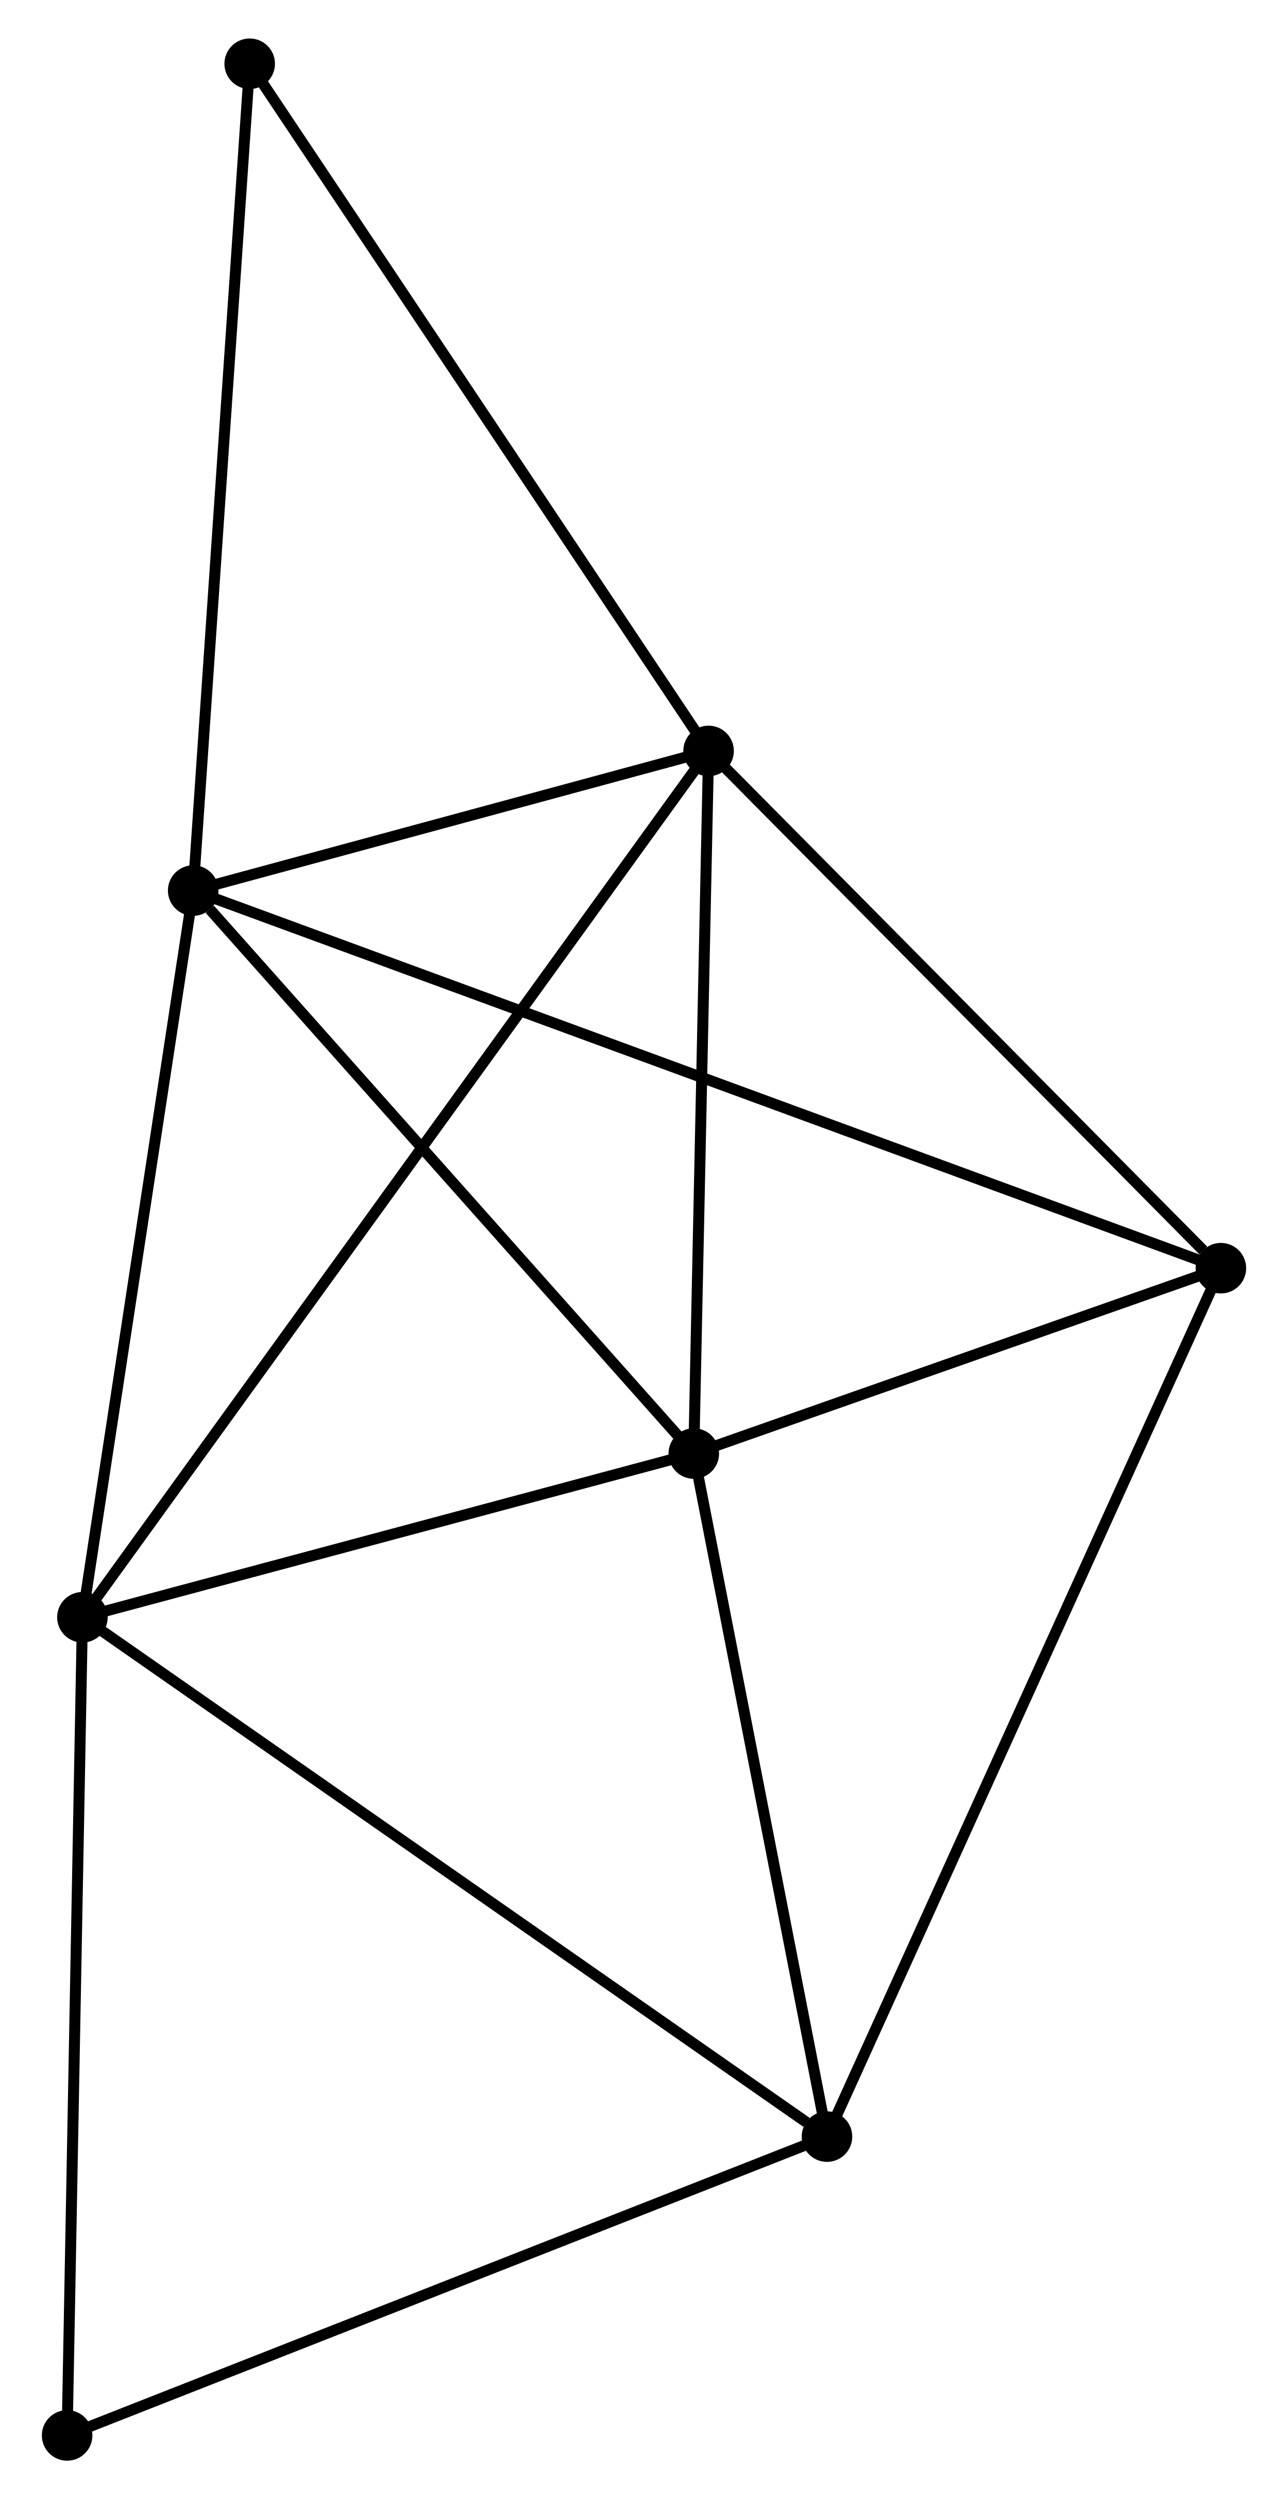 <?xml version="1.0" encoding="UTF-8" standalone="no"?>
<!DOCTYPE svg PUBLIC "-//W3C//DTD SVG 1.1//EN"
 "http://www.w3.org/Graphics/SVG/1.1/DTD/svg11.dtd">
<!-- Generated by graphviz version 2.36.0 (20140111.2315)
 -->
<!-- Title: %3 Pages: 1 -->
<svg width="117pt" height="227pt"
 viewBox="0.00 0.00 116.58 227.38" xmlns="http://www.w3.org/2000/svg" xmlns:xlink="http://www.w3.org/1999/xlink">
<g id="graph0" class="graph" transform="scale(1 1) rotate(0) translate(4 223.377)">
<title>%3</title>
<!-- 0 -->
<g id="node1" class="node"><title>0</title>
<ellipse fill="black" stroke="black" cx="13.27" cy="-142.353" rx="1.8" ry="1.8"/>
</g>
<!-- 1 -->
<g id="node2" class="node"><title>1</title>
<ellipse fill="black" stroke="black" cx="60.165" cy="-155.056" rx="1.8" ry="1.8"/>
</g>
<!-- 0&#45;&#45;1 -->
<g id="edge1" class="edge"><title>0&#45;&#45;1</title>
<path fill="none" stroke="black" d="M15.285,-142.899C22.999,-144.988 50.599,-152.465 58.209,-154.527"/>
</g>
<!-- 2 -->
<g id="node3" class="node"><title>2</title>
<ellipse fill="black" stroke="black" cx="58.821" cy="-91.133" rx="1.8" ry="1.8"/>
</g>
<!-- 0&#45;&#45;2 -->
<g id="edge2" class="edge"><title>0&#45;&#45;2</title>
<path fill="none" stroke="black" d="M14.785,-140.648C21.825,-132.733 51.255,-99.641 57.608,-92.497"/>
</g>
<!-- 3 -->
<g id="node4" class="node"><title>3</title>
<ellipse fill="black" stroke="black" cx="3.192" cy="-76.237" rx="1.8" ry="1.8"/>
</g>
<!-- 0&#45;&#45;3 -->
<g id="edge3" class="edge"><title>0&#45;&#45;3</title>
<path fill="none" stroke="black" d="M12.979,-140.445C11.507,-130.791 4.894,-87.403 3.465,-78.027"/>
</g>
<!-- 5 -->
<g id="node5" class="node"><title>5</title>
<ellipse fill="black" stroke="black" cx="106.781" cy="-107.996" rx="1.8" ry="1.8"/>
</g>
<!-- 0&#45;&#45;5 -->
<g id="edge4" class="edge"><title>0&#45;&#45;5</title>
<path fill="none" stroke="black" d="M15.223,-141.635C27.392,-137.164 92.7,-113.17 104.838,-108.71"/>
</g>
<!-- 7 -->
<g id="node6" class="node"><title>7</title>
<ellipse fill="black" stroke="black" cx="18.412" cy="-217.577" rx="1.8" ry="1.8"/>
</g>
<!-- 0&#45;&#45;7 -->
<g id="edge5" class="edge"><title>0&#45;&#45;7</title>
<path fill="none" stroke="black" d="M13.397,-144.212C14.102,-154.529 17.529,-204.663 18.271,-215.506"/>
</g>
<!-- 1&#45;&#45;2 -->
<g id="edge6" class="edge"><title>1&#45;&#45;2</title>
<path fill="none" stroke="black" d="M60.126,-153.212C59.933,-144.041 59.078,-103.39 58.868,-93.371"/>
</g>
<!-- 1&#45;&#45;3 -->
<g id="edge7" class="edge"><title>1&#45;&#45;3</title>
<path fill="none" stroke="black" d="M58.975,-153.41C51.56,-143.153 11.771,-88.106 4.375,-77.874"/>
</g>
<!-- 1&#45;&#45;5 -->
<g id="edge8" class="edge"><title>1&#45;&#45;5</title>
<path fill="none" stroke="black" d="M61.716,-153.491C68.793,-146.346 97.988,-116.873 105.176,-109.616"/>
</g>
<!-- 1&#45;&#45;7 -->
<g id="edge9" class="edge"><title>1&#45;&#45;7</title>
<path fill="none" stroke="black" d="M59.133,-156.602C53.406,-165.176 25.58,-206.843 19.562,-215.856"/>
</g>
<!-- 2&#45;&#45;3 -->
<g id="edge10" class="edge"><title>2&#45;&#45;3</title>
<path fill="none" stroke="black" d="M56.97,-90.638C48.524,-88.376 13.684,-79.047 5.107,-76.75"/>
</g>
<!-- 2&#45;&#45;5 -->
<g id="edge12" class="edge"><title>2&#45;&#45;5</title>
<path fill="none" stroke="black" d="M60.882,-91.858C68.77,-94.632 96.998,-104.557 104.781,-107.293"/>
</g>
<!-- 4 -->
<g id="node7" class="node"><title>4</title>
<ellipse fill="black" stroke="black" cx="70.939" cy="-28.988" rx="1.8" ry="1.8"/>
</g>
<!-- 2&#45;&#45;4 -->
<g id="edge11" class="edge"><title>2&#45;&#45;4</title>
<path fill="none" stroke="black" d="M59.17,-89.34C60.909,-80.425 68.615,-40.904 70.515,-31.163"/>
</g>
<!-- 3&#45;&#45;4 -->
<g id="edge13" class="edge"><title>3&#45;&#45;4</title>
<path fill="none" stroke="black" d="M4.866,-75.069C14.158,-68.589 59.309,-37.099 69.074,-30.288"/>
</g>
<!-- 6 -->
<g id="node8" class="node"><title>6</title>
<ellipse fill="black" stroke="black" cx="1.8" cy="-1.8" rx="1.8" ry="1.8"/>
</g>
<!-- 3&#45;&#45;6 -->
<g id="edge14" class="edge"><title>3&#45;&#45;6</title>
<path fill="none" stroke="black" d="M3.157,-74.397C2.966,-64.188 2.039,-14.579 1.838,-3.849"/>
</g>
<!-- 4&#45;&#45;5 -->
<g id="edge15" class="edge"><title>4&#45;&#45;5</title>
<path fill="none" stroke="black" d="M71.688,-30.638C76.352,-40.92 101.384,-96.099 106.036,-106.355"/>
</g>
<!-- 4&#45;&#45;6 -->
<g id="edge16" class="edge"><title>4&#45;&#45;6</title>
<path fill="none" stroke="black" d="M69.23,-28.316C59.748,-24.587 13.669,-6.467 3.703,-2.548"/>
</g>
</g>
</svg>

